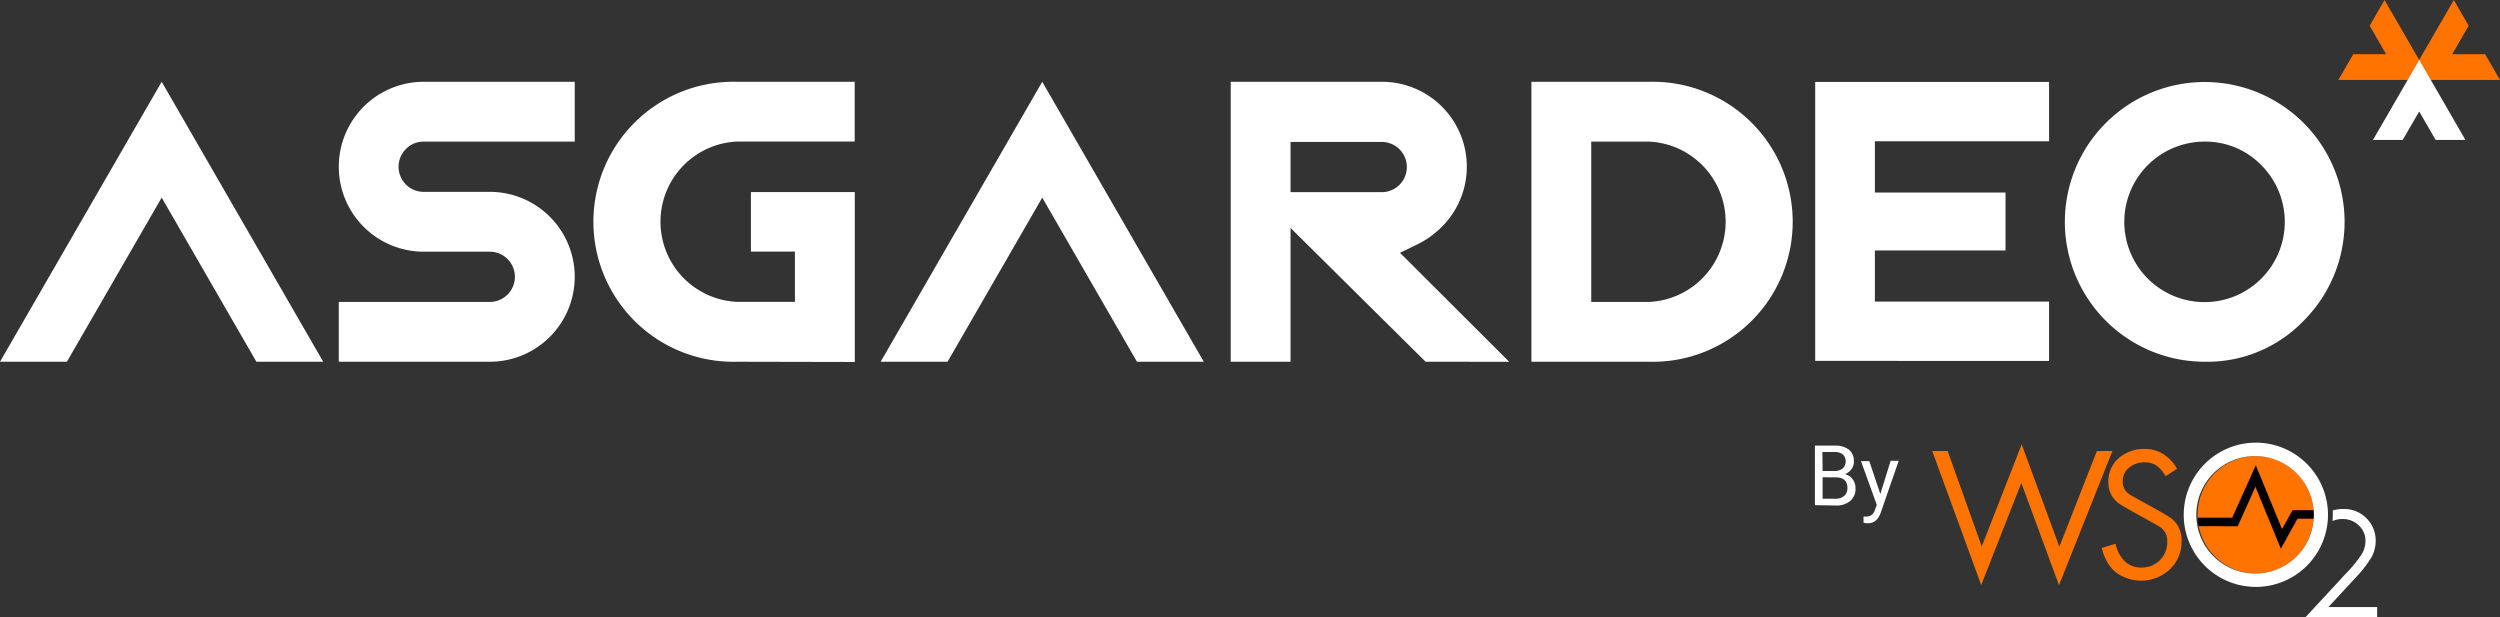 <!--
 * Copyright (c) 2022, WSO2 Inc. (http://www.wso2.com). All Rights Reserved.
 *
 * This software is the property of WSO2 Inc. and its suppliers, if any.
 * Dissemination of any information or reproduction of any material contained
 * herein in any form is strictly forbidden, unless permitted by WSO2 expressly.
 * You may not alter or remove any copyright or other notice from copies of this content."
-->

<svg xmlns="http://www.w3.org/2000/svg" id="asgardeo-logo-white" class="icon" width="162" height="40" viewBox="0 0 162 40">
    <rect x="0" y="0" width="162" height="40" fill="#333333" stroke="none"/>
    <g id="asgardeo-by-wso2-logo-dark-16x40" transform="translate(-401.5 -388.98)">
        <path id="Path_264" data-name="Path 264" d="M717.966,388.98l.961,1.667-1.065,1.846h2.13l.966,1.667H714.97Z" transform="translate(-157.457)" fill="#ff7300"/>
        <path id="Path_265" data-name="Path 265" d="M705.95,394.161l.966-1.667h2.13l-1.065-1.846.961-1.667,3,5.181Z" transform="translate(-152.926)" fill="#ff7300"/>
        <path id="Path_266" data-name="Path 266" d="M714.521,401.971l-1.065-1.846-1.07,1.846H710.46l3-5.181,2.991,5.181Z" transform="translate(-155.192 -3.923)" fill="#ffffff" />
        <path id="Path_267" data-name="Path 267" d="M445.61,417.771v-3.877h9.785a1.627,1.627,0,0,0,0-3.255h-4.28a5.5,5.5,0,0,1,0-11.009H460.9v3.877h-9.785a1.6,1.6,0,0,0-1.15.473,1.627,1.627,0,0,0,1.15,2.782h4.28a5.5,5.5,0,0,1,0,11.009Z" transform="translate(-22.157 -5.35)" fill="#ffffff" />
        <path id="Path_268" data-name="Path 268" d="M488.049,417.768a9.073,9.073,0,1,1,0-18.141h7.645V403.5h-7.645a5.2,5.2,0,0,0,0,10.387h3.772v-3.255h-2.852v-3.857H495.7v11.009Z" transform="translate(-38.81 -5.347)" fill="#ffffff" />
        <path id="Path_269" data-name="Path 269" d="M574.367,417.771l-8.75-8.67v8.67H561.74V399.63h9.785a5.5,5.5,0,0,1,3.892,9.4,5.879,5.879,0,0,1-1.553,1.12l-1.155.562,7.077,7.062Zm-2.842-10.989a1.627,1.627,0,1,0,0-3.255h-5.908v3.255Z" transform="translate(-80.489 -5.35)" fill="#ffffff" />
        <path id="Path_270" data-name="Path 270" d="M600.89,417.768V399.628h7.645a9.073,9.073,0,1,1,0,18.141Zm7.645-3.877a5.2,5.2,0,0,0,0-10.387h-3.768v10.387Z" transform="translate(-100.154 -5.347)" fill="#ffffff" />
        <path id="Path_271" data-name="Path 271" d="M679.4,417.785a9.063,9.063,0,1,1,6.415-2.658A8.655,8.655,0,0,1,679.4,417.785Zm0-14.264a5.2,5.2,0,1,0,3.668,1.523A5.042,5.042,0,0,0,679.4,403.521Z" transform="translate(-135.037 -5.364)" fill="#ffffff" />
        <path id="Path_272" data-name="Path 272" d="M401.5,417.771h4.335l6.142-10.636,6.137,10.636h4.33L411.977,399.63Z" transform="translate(0 -5.35)" fill="#ffffff" />
        <path id="Path_273" data-name="Path 273" d="M516.16,417.771h4.335l6.137-10.636,6.137,10.636H537.1L526.631,399.63Z" transform="translate(-57.594 -5.35)" fill="#ffffff" />
        <path id="Path_274" data-name="Path 274" d="M637.84,417.726V399.65h15.155v3.842H641.707v3.325h8.466v3.753h-8.466v3.315h11.288v3.842Z" transform="translate(-118.715 -5.36)" fill="#ffffff" />
        <path id="Path_280" data-name="Path 280" d="M637.8,451.163v-3.857h1.259a1.458,1.458,0,0,1,.946.259.941.941,0,0,1,.319.766.786.786,0,0,1-.154.5,1,1,0,0,1-.418.323.906.906,0,0,1,.5.333.966.966,0,0,1,.179.582,1.025,1.025,0,0,1-.333.816,1.388,1.388,0,0,1-.951.3Zm.5-2.215h.766a.826.826,0,0,0,.538-.164.642.642,0,0,0,0-.916.9.9,0,0,0-.567-.149h-.752Zm0,.408v1.389h.841a.791.791,0,0,0,.557-.184.632.632,0,0,0,.209-.5c0-.463-.254-.7-.761-.7Z" transform="translate(-118.694 -29.449)" fill="#ffffff" />
        <path id="Path_281" data-name="Path 281" d="M645.054,451.45l.667-2.15h.523l-1.155,3.335c-.174.5-.458.712-.846.712h-.095l-.184-.035v-.4h.134a.642.642,0,0,0,.388-.1.7.7,0,0,0,.229-.368l.109-.289L643.8,449.32h.537Z" transform="translate(-121.708 -30.459)" fill="#ffffff" />
        <g id="Layer_1" transform="translate(526.705 417.664)">
            <g id="Group_5" data-name="Group 5" transform="translate(0 0)">
                <path id="Path_298" data-name="Path 298" d="M40.452,30.861l-2.429,6.2-2.442-6.63-2.588,6.615-2.208-6.185h-1l3.173,8.686,2.6-6.616L38,39.554l3.46-8.693Z" transform="translate(-29.781 -30.318)" fill="#ff7300"/>
                <path id="Path_299" data-name="Path 299" d="M105.487,36.886c-.405-.331-2.527-1.434-2.8-1.624a.95.95,0,0,1-.409-.83,1.093,1.093,0,0,1,.415-.886,1.533,1.533,0,0,1,1.01-.341,1.346,1.346,0,0,1,.656.149,1.658,1.658,0,0,1,.52.484l.087.135a.485.485,0,0,1,.1.124l.731-.47a2.593,2.593,0,0,0-.9-.961,2.188,2.188,0,0,0-1.158-.328,2.5,2.5,0,0,0-1.723.595,1.951,1.951,0,0,0-.668,1.525,1.623,1.623,0,0,0,.606,1.356c.405.318,2.425,1.366,2.738,1.581a1.079,1.079,0,0,1,.47.954,1.616,1.616,0,0,1-.476,1.195,1.635,1.635,0,0,1-1.208.477,1.49,1.49,0,0,1-1.065-.4,2.205,2.205,0,0,1-.6-1.139l-.892.273a3.339,3.339,0,0,0,.338.892,2.425,2.425,0,0,0,.561.674,2.729,2.729,0,0,0,3.513-.185,2.424,2.424,0,0,0,.755-1.8A1.76,1.76,0,0,0,105.487,36.886Z" transform="translate(-89.929 -31.93)" fill="#ff7300"/>
                <path id="Path_300" data-name="Path 300" d="M188,57.6a2.419,2.419,0,0,1,.666-.089,2.044,2.044,0,0,1,2.113,2.047,2.229,2.229,0,0,1-.28,1.091,7.773,7.773,0,0,1-1.085,1.38l-1.7,1.838h3.16v.661h-4.649l2.616-2.825a8.566,8.566,0,0,0,1.036-1.265,1.691,1.691,0,0,0,.24-.867,1.332,1.332,0,0,0-.431-.994,1.461,1.461,0,0,0-1.055-.416,1.587,1.587,0,0,0-.649.129C188,58.125,188,57.661,188,57.6Z" transform="translate(-162.039 -53.212)" fill="#ffffff" />
                <g id="Group_4" data-name="Group 4" transform="translate(16.275)">
                    <ellipse id="Ellipse_2" data-name="Ellipse 2" cx="3.765" cy="3.805" rx="3.765" ry="3.805" transform="translate(0.922 0.869)" fill="#ff7300"/>
                    <path id="Path_301" data-name="Path 301" d="M139.753,29.706a4.674,4.674,0,1,0,4.687,4.674A4.68,4.68,0,0,0,139.753,29.706Zm0,8.479a3.805,3.805,0,1,1,3.765-3.805A3.785,3.785,0,0,1,139.753,38.185Z" transform="translate(-135.066 -29.706)" fill="#ffffff" />
                    <path id="Path_302" data-name="Path 302" d="M148.572,42.105l-1.364,0-.68,1.224-1.7-4.138-1.527,3.4-2.244,0a3.828,3.828,0,0,0,.067.55l2.533.005,1.149-2.557,1.646,4.011,1.079-1.941,1.044,0c.005-.084.009-.168.009-.253S148.579,42.2,148.572,42.105Z" transform="translate(-140.133 -37.728)" />
                </g>
            </g>
        </g>
    </g>
</svg>
